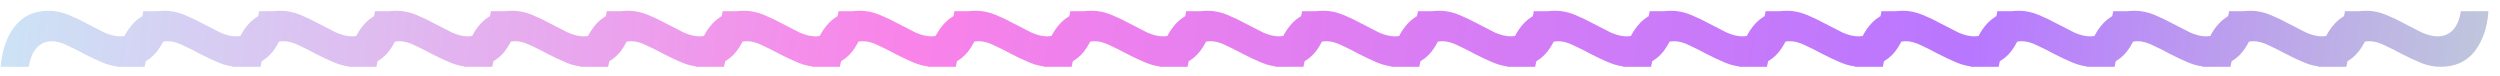 <svg width="197" height="6" viewBox="0 0 197 6" fill="none" xmlns="http://www.w3.org/2000/svg">
<path d="M0.056 5.264C0.163 3.92 0.536 2.853 1.176 2.064C1.816 1.253 2.701 0.848 3.832 0.848C4.365 0.848 4.888 0.955 5.4 1.168C5.912 1.381 6.403 1.616 6.872 1.872C7.363 2.128 7.821 2.363 8.248 2.576C8.696 2.768 9.101 2.864 9.464 2.864C9.955 2.864 10.36 2.693 10.68 2.352C11 1.989 11.203 1.499 11.288 0.88H13.464C13.379 2.16 13.016 3.216 12.376 4.048C11.736 4.859 10.84 5.264 9.688 5.264C9.155 5.264 8.632 5.157 8.12 4.944C7.608 4.731 7.107 4.496 6.616 4.24C6.147 3.984 5.699 3.76 5.272 3.568C4.845 3.355 4.451 3.248 4.088 3.248C3.597 3.248 3.192 3.429 2.872 3.792C2.573 4.133 2.371 4.624 2.264 5.264H0.056ZM9.187 5.264C9.294 3.92 9.667 2.853 10.307 2.064C10.947 1.253 11.833 0.848 12.963 0.848C13.497 0.848 14.019 0.955 14.531 1.168C15.043 1.381 15.534 1.616 16.003 1.872C16.494 2.128 16.953 2.363 17.379 2.576C17.827 2.768 18.233 2.864 18.595 2.864C19.086 2.864 19.491 2.693 19.811 2.352C20.131 1.989 20.334 1.499 20.419 0.88H22.595C22.51 2.16 22.147 3.216 21.507 4.048C20.867 4.859 19.971 5.264 18.819 5.264C18.286 5.264 17.763 5.157 17.251 4.944C16.739 4.731 16.238 4.496 15.747 4.24C15.278 3.984 14.83 3.76 14.403 3.568C13.977 3.355 13.582 3.248 13.219 3.248C12.729 3.248 12.323 3.429 12.003 3.792C11.705 4.133 11.502 4.624 11.395 5.264H9.187ZM18.319 5.264C18.425 3.92 18.799 2.853 19.439 2.064C20.078 1.253 20.964 0.848 22.095 0.848C22.628 0.848 23.151 0.955 23.663 1.168C24.174 1.381 24.665 1.616 25.134 1.872C25.625 2.128 26.084 2.363 26.511 2.576C26.959 2.768 27.364 2.864 27.727 2.864C28.217 2.864 28.622 2.693 28.942 2.352C29.262 1.989 29.465 1.499 29.55 0.88H31.727C31.641 2.16 31.279 3.216 30.639 4.048C29.998 4.859 29.102 5.264 27.951 5.264C27.417 5.264 26.895 5.157 26.383 4.944C25.87 4.731 25.369 4.496 24.878 4.24C24.409 3.984 23.961 3.76 23.535 3.568C23.108 3.355 22.713 3.248 22.351 3.248C21.86 3.248 21.454 3.429 21.134 3.792C20.836 4.133 20.633 4.624 20.526 5.264H18.319ZM27.45 5.264C27.556 3.92 27.93 2.853 28.57 2.064C29.21 1.253 30.095 0.848 31.226 0.848C31.759 0.848 32.282 0.955 32.794 1.168C33.306 1.381 33.796 1.616 34.266 1.872C34.756 2.128 35.215 2.363 35.642 2.576C36.09 2.768 36.495 2.864 36.858 2.864C37.348 2.864 37.754 2.693 38.074 2.352C38.394 1.989 38.596 1.499 38.682 0.88H40.858C40.772 2.16 40.41 3.216 39.77 4.048C39.13 4.859 38.234 5.264 37.082 5.264C36.548 5.264 36.026 5.157 35.514 4.944C35.002 4.731 34.5 4.496 34.01 4.24C33.54 3.984 33.092 3.76 32.666 3.568C32.239 3.355 31.844 3.248 31.482 3.248C30.991 3.248 30.586 3.429 30.266 3.792C29.967 4.133 29.764 4.624 29.658 5.264H27.45ZM36.581 5.264C36.688 3.92 37.061 2.853 37.701 2.064C38.341 1.253 39.226 0.848 40.357 0.848C40.89 0.848 41.413 0.955 41.925 1.168C42.437 1.381 42.928 1.616 43.397 1.872C43.888 2.128 44.346 2.363 44.773 2.576C45.221 2.768 45.626 2.864 45.989 2.864C46.48 2.864 46.885 2.693 47.205 2.352C47.525 1.989 47.728 1.499 47.813 0.88H49.989C49.904 2.16 49.541 3.216 48.901 4.048C48.261 4.859 47.365 5.264 46.213 5.264C45.68 5.264 45.157 5.157 44.645 4.944C44.133 4.731 43.632 4.496 43.141 4.24C42.672 3.984 42.224 3.76 41.797 3.568C41.37 3.355 40.976 3.248 40.613 3.248C40.122 3.248 39.717 3.429 39.397 3.792C39.098 4.133 38.896 4.624 38.789 5.264H36.581ZM45.712 5.264C45.819 3.92 46.192 2.853 46.832 2.064C47.472 1.253 48.358 0.848 49.488 0.848C50.022 0.848 50.544 0.955 51.056 1.168C51.568 1.381 52.059 1.616 52.528 1.872C53.019 2.128 53.478 2.363 53.904 2.576C54.352 2.768 54.758 2.864 55.12 2.864C55.611 2.864 56.016 2.693 56.336 2.352C56.656 1.989 56.859 1.499 56.944 0.88H59.12C59.035 2.16 58.672 3.216 58.032 4.048C57.392 4.859 56.496 5.264 55.344 5.264C54.811 5.264 54.288 5.157 53.776 4.944C53.264 4.731 52.763 4.496 52.272 4.24C51.803 3.984 51.355 3.76 50.928 3.568C50.502 3.355 50.107 3.248 49.744 3.248C49.254 3.248 48.848 3.429 48.528 3.792C48.23 4.133 48.027 4.624 47.92 5.264H45.712ZM54.843 5.264C54.95 3.92 55.324 2.853 55.964 2.064C56.603 1.253 57.489 0.848 58.62 0.848C59.153 0.848 59.675 0.955 60.188 1.168C60.7 1.381 61.19 1.616 61.66 1.872C62.15 2.128 62.609 2.363 63.035 2.576C63.483 2.768 63.889 2.864 64.251 2.864C64.742 2.864 65.147 2.693 65.468 2.352C65.787 1.989 65.99 1.499 66.076 0.88H68.251C68.166 2.16 67.803 3.216 67.163 4.048C66.523 4.859 65.627 5.264 64.475 5.264C63.942 5.264 63.419 5.157 62.907 4.944C62.395 4.731 61.894 4.496 61.404 4.24C60.934 3.984 60.486 3.76 60.059 3.568C59.633 3.355 59.238 3.248 58.876 3.248C58.385 3.248 57.98 3.429 57.66 3.792C57.361 4.133 57.158 4.624 57.051 5.264H54.843ZM63.975 5.264C64.081 3.92 64.455 2.853 65.095 2.064C65.735 1.253 66.62 0.848 67.751 0.848C68.284 0.848 68.807 0.955 69.319 1.168C69.831 1.381 70.321 1.616 70.791 1.872C71.281 2.128 71.74 2.363 72.167 2.576C72.615 2.768 73.02 2.864 73.383 2.864C73.873 2.864 74.279 2.693 74.599 2.352C74.919 1.989 75.121 1.499 75.207 0.88H77.383C77.297 2.16 76.935 3.216 76.295 4.048C75.655 4.859 74.759 5.264 73.607 5.264C73.073 5.264 72.551 5.157 72.039 4.944C71.527 4.731 71.025 4.496 70.535 4.24C70.065 3.984 69.617 3.76 69.191 3.568C68.764 3.355 68.369 3.248 68.007 3.248C67.516 3.248 67.111 3.429 66.791 3.792C66.492 4.133 66.289 4.624 66.183 5.264H63.975ZM73.106 5.264C73.213 3.92 73.586 2.853 74.226 2.064C74.866 1.253 75.751 0.848 76.882 0.848C77.415 0.848 77.938 0.955 78.45 1.168C78.962 1.381 79.453 1.616 79.922 1.872C80.413 2.128 80.871 2.363 81.298 2.576C81.746 2.768 82.151 2.864 82.514 2.864C83.005 2.864 83.41 2.693 83.73 2.352C84.05 1.989 84.253 1.499 84.338 0.88H86.514C86.429 2.16 86.066 3.216 85.426 4.048C84.786 4.859 83.89 5.264 82.738 5.264C82.205 5.264 81.682 5.157 81.17 4.944C80.658 4.731 80.157 4.496 79.666 4.24C79.197 3.984 78.749 3.76 78.322 3.568C77.895 3.355 77.501 3.248 77.138 3.248C76.647 3.248 76.242 3.429 75.922 3.792C75.623 4.133 75.421 4.624 75.314 5.264H73.106ZM82.237 5.264C82.344 3.92 82.717 2.853 83.357 2.064C83.997 1.253 84.883 0.848 86.013 0.848C86.547 0.848 87.069 0.955 87.581 1.168C88.093 1.381 88.584 1.616 89.053 1.872C89.544 2.128 90.003 2.363 90.429 2.576C90.877 2.768 91.283 2.864 91.645 2.864C92.136 2.864 92.541 2.693 92.861 2.352C93.181 1.989 93.384 1.499 93.469 0.88H95.645C95.56 2.16 95.197 3.216 94.557 4.048C93.917 4.859 93.021 5.264 91.869 5.264C91.336 5.264 90.813 5.157 90.301 4.944C89.789 4.731 89.288 4.496 88.797 4.24C88.328 3.984 87.88 3.76 87.453 3.568C87.027 3.355 86.632 3.248 86.269 3.248C85.779 3.248 85.373 3.429 85.053 3.792C84.755 4.133 84.552 4.624 84.445 5.264H82.237ZM91.368 5.264C91.475 3.92 91.849 2.853 92.489 2.064C93.129 1.253 94.014 0.848 95.144 0.848C95.678 0.848 96.201 0.955 96.713 1.168C97.225 1.381 97.715 1.616 98.184 1.872C98.675 2.128 99.134 2.363 99.561 2.576C100.009 2.768 100.414 2.864 100.777 2.864C101.267 2.864 101.673 2.693 101.993 2.352C102.313 1.989 102.515 1.499 102.601 0.88H104.777C104.691 2.16 104.329 3.216 103.689 4.048C103.049 4.859 102.153 5.264 101.001 5.264C100.467 5.264 99.945 5.157 99.433 4.944C98.921 4.731 98.419 4.496 97.928 4.24C97.459 3.984 97.011 3.76 96.585 3.568C96.158 3.355 95.763 3.248 95.4 3.248C94.91 3.248 94.504 3.429 94.184 3.792C93.886 4.133 93.683 4.624 93.576 5.264H91.368ZM100.5 5.264C100.606 3.92 100.98 2.853 101.62 2.064C102.26 1.253 103.145 0.848 104.276 0.848C104.809 0.848 105.332 0.955 105.844 1.168C106.356 1.381 106.846 1.616 107.316 1.872C107.806 2.128 108.265 2.363 108.692 2.576C109.14 2.768 109.545 2.864 109.908 2.864C110.398 2.864 110.804 2.693 111.124 2.352C111.444 1.989 111.646 1.499 111.732 0.88H113.908C113.822 2.16 113.46 3.216 112.82 4.048C112.18 4.859 111.284 5.264 110.132 5.264C109.598 5.264 109.076 5.157 108.564 4.944C108.052 4.731 107.55 4.496 107.06 4.24C106.59 3.984 106.142 3.76 105.716 3.568C105.289 3.355 104.894 3.248 104.532 3.248C104.041 3.248 103.636 3.429 103.316 3.792C103.017 4.133 102.814 4.624 102.708 5.264H100.5ZM109.631 5.264C109.738 3.92 110.111 2.853 110.751 2.064C111.391 1.253 112.276 0.848 113.407 0.848C113.94 0.848 114.463 0.955 114.975 1.168C115.487 1.381 115.978 1.616 116.447 1.872C116.938 2.128 117.396 2.363 117.823 2.576C118.271 2.768 118.676 2.864 119.039 2.864C119.53 2.864 119.935 2.693 120.255 2.352C120.575 1.989 120.778 1.499 120.863 0.88H123.039C122.954 2.16 122.591 3.216 121.951 4.048C121.311 4.859 120.415 5.264 119.263 5.264C118.73 5.264 118.207 5.157 117.695 4.944C117.183 4.731 116.682 4.496 116.191 4.24C115.722 3.984 115.274 3.76 114.847 3.568C114.42 3.355 114.026 3.248 113.663 3.248C113.172 3.248 112.767 3.429 112.447 3.792C112.148 4.133 111.946 4.624 111.839 5.264H109.631ZM118.762 5.264C118.869 3.92 119.242 2.853 119.882 2.064C120.522 1.253 121.408 0.848 122.538 0.848C123.072 0.848 123.594 0.955 124.106 1.168C124.618 1.381 125.109 1.616 125.578 1.872C126.069 2.128 126.528 2.363 126.954 2.576C127.402 2.768 127.808 2.864 128.17 2.864C128.661 2.864 129.066 2.693 129.386 2.352C129.706 1.989 129.909 1.499 129.994 0.88H132.17C132.085 2.16 131.722 3.216 131.082 4.048C130.442 4.859 129.546 5.264 128.394 5.264C127.861 5.264 127.338 5.157 126.826 4.944C126.314 4.731 125.813 4.496 125.322 4.24C124.853 3.984 124.405 3.76 123.978 3.568C123.552 3.355 123.157 3.248 122.794 3.248C122.304 3.248 121.898 3.429 121.578 3.792C121.28 4.133 121.077 4.624 120.97 5.264H118.762ZM127.894 5.264C128 3.92 128.374 2.853 129.014 2.064C129.654 1.253 130.539 0.848 131.67 0.848C132.203 0.848 132.726 0.955 133.238 1.168C133.75 1.381 134.24 1.616 134.71 1.872C135.2 2.128 135.659 2.363 136.086 2.576C136.534 2.768 136.939 2.864 137.302 2.864C137.792 2.864 138.198 2.693 138.518 2.352C138.838 1.989 139.04 1.499 139.126 0.88H141.302C141.216 2.16 140.854 3.216 140.214 4.048C139.574 4.859 138.678 5.264 137.526 5.264C136.992 5.264 136.47 5.157 135.958 4.944C135.446 4.731 134.944 4.496 134.454 4.24C133.984 3.984 133.536 3.76 133.11 3.568C132.683 3.355 132.288 3.248 131.926 3.248C131.435 3.248 131.03 3.429 130.71 3.792C130.411 4.133 130.208 4.624 130.102 5.264H127.894ZM137.025 5.264C137.131 3.92 137.505 2.853 138.145 2.064C138.785 1.253 139.67 0.848 140.801 0.848C141.334 0.848 141.857 0.955 142.369 1.168C142.881 1.381 143.371 1.616 143.841 1.872C144.331 2.128 144.79 2.363 145.217 2.576C145.665 2.768 146.07 2.864 146.433 2.864C146.923 2.864 147.329 2.693 147.649 2.352C147.969 1.989 148.171 1.499 148.257 0.88H150.433C150.347 2.16 149.985 3.216 149.345 4.048C148.705 4.859 147.809 5.264 146.657 5.264C146.123 5.264 145.601 5.157 145.089 4.944C144.577 4.731 144.075 4.496 143.585 4.24C143.115 3.984 142.667 3.76 142.241 3.568C141.814 3.355 141.419 3.248 141.057 3.248C140.566 3.248 140.161 3.429 139.841 3.792C139.542 4.133 139.339 4.624 139.233 5.264H137.025ZM146.156 5.264C146.263 3.92 146.636 2.853 147.276 2.064C147.916 1.253 148.801 0.848 149.932 0.848C150.465 0.848 150.988 0.955 151.5 1.168C152.012 1.381 152.503 1.616 152.972 1.872C153.463 2.128 153.921 2.363 154.348 2.576C154.796 2.768 155.201 2.864 155.564 2.864C156.055 2.864 156.46 2.693 156.78 2.352C157.1 1.989 157.303 1.499 157.388 0.88H159.564C159.479 2.16 159.116 3.216 158.476 4.048C157.836 4.859 156.94 5.264 155.788 5.264C155.255 5.264 154.732 5.157 154.22 4.944C153.708 4.731 153.207 4.496 152.716 4.24C152.247 3.984 151.799 3.76 151.372 3.568C150.945 3.355 150.551 3.248 150.188 3.248C149.697 3.248 149.292 3.429 148.972 3.792C148.673 4.133 148.471 4.624 148.364 5.264H146.156ZM155.287 5.264C155.394 3.92 155.767 2.853 156.407 2.064C157.047 1.253 157.933 0.848 159.063 0.848C159.597 0.848 160.119 0.955 160.631 1.168C161.143 1.381 161.634 1.616 162.103 1.872C162.594 2.128 163.053 2.363 163.479 2.576C163.927 2.768 164.333 2.864 164.695 2.864C165.186 2.864 165.591 2.693 165.911 2.352C166.231 1.989 166.434 1.499 166.519 0.88H168.695C168.61 2.16 168.247 3.216 167.607 4.048C166.967 4.859 166.071 5.264 164.919 5.264C164.386 5.264 163.863 5.157 163.351 4.944C162.839 4.731 162.338 4.496 161.847 4.24C161.378 3.984 160.93 3.76 160.503 3.568C160.077 3.355 159.682 3.248 159.319 3.248C158.829 3.248 158.423 3.429 158.103 3.792C157.805 4.133 157.602 4.624 157.495 5.264H155.287ZM164.419 5.264C164.525 3.92 164.899 2.853 165.539 2.064C166.179 1.253 167.064 0.848 168.195 0.848C168.728 0.848 169.251 0.955 169.763 1.168C170.275 1.381 170.765 1.616 171.235 1.872C171.725 2.128 172.184 2.363 172.611 2.576C173.059 2.768 173.464 2.864 173.827 2.864C174.317 2.864 174.723 2.693 175.043 2.352C175.363 1.989 175.565 1.499 175.651 0.88H177.827C177.741 2.16 177.379 3.216 176.739 4.048C176.099 4.859 175.203 5.264 174.051 5.264C173.517 5.264 172.995 5.157 172.483 4.944C171.971 4.731 171.469 4.496 170.979 4.24C170.509 3.984 170.061 3.76 169.635 3.568C169.208 3.355 168.813 3.248 168.451 3.248C167.96 3.248 167.555 3.429 167.235 3.792C166.936 4.133 166.733 4.624 166.627 5.264H164.419ZM173.55 5.264C173.656 3.92 174.03 2.853 174.67 2.064C175.31 1.253 176.195 0.848 177.326 0.848C177.859 0.848 178.382 0.955 178.894 1.168C179.406 1.381 179.896 1.616 180.366 1.872C180.856 2.128 181.315 2.363 181.742 2.576C182.19 2.768 182.595 2.864 182.958 2.864C183.448 2.864 183.854 2.693 184.174 2.352C184.494 1.989 184.696 1.499 184.782 0.88H186.958C186.872 2.16 186.51 3.216 185.87 4.048C185.23 4.859 184.334 5.264 183.182 5.264C182.648 5.264 182.126 5.157 181.614 4.944C181.102 4.731 180.6 4.496 180.11 4.24C179.64 3.984 179.192 3.76 178.766 3.568C178.339 3.355 177.944 3.248 177.582 3.248C177.091 3.248 176.686 3.429 176.366 3.792C176.067 4.133 175.864 4.624 175.758 5.264H173.55ZM182.681 5.264C182.788 3.92 183.161 2.853 183.801 2.064C184.441 1.253 185.326 0.848 186.457 0.848C186.99 0.848 187.513 0.955 188.025 1.168C188.537 1.381 189.028 1.616 189.497 1.872C189.988 2.128 190.446 2.363 190.873 2.576C191.321 2.768 191.726 2.864 192.089 2.864C192.58 2.864 192.985 2.693 193.305 2.352C193.625 1.989 193.828 1.499 193.913 0.88H196.089C196.004 2.16 195.641 3.216 195.001 4.048C194.361 4.859 193.465 5.264 192.313 5.264C191.78 5.264 191.257 5.157 190.745 4.944C190.233 4.731 189.732 4.496 189.241 4.24C188.772 3.984 188.324 3.76 187.897 3.568C187.47 3.355 187.076 3.248 186.713 3.248C186.222 3.248 185.817 3.429 185.497 3.792C185.198 4.133 184.996 4.624 184.889 5.264H182.681Z" fill="url(#paint0_linear_4_1046)"/>
<defs>
<linearGradient id="paint0_linear_4_1046" x1="-8.804" y1="-9.256" x2="212.523" y2="13.171" gradientUnits="userSpaceOnUse">
<stop stop-color="#C6F1F7"/>
<stop offset="0.365" stop-color="#F983E9"/>
<stop offset="0.74" stop-color="#B877FF"/>
<stop offset="1" stop-color="#C2E9CD"/>
</linearGradient>
</defs>
</svg>
